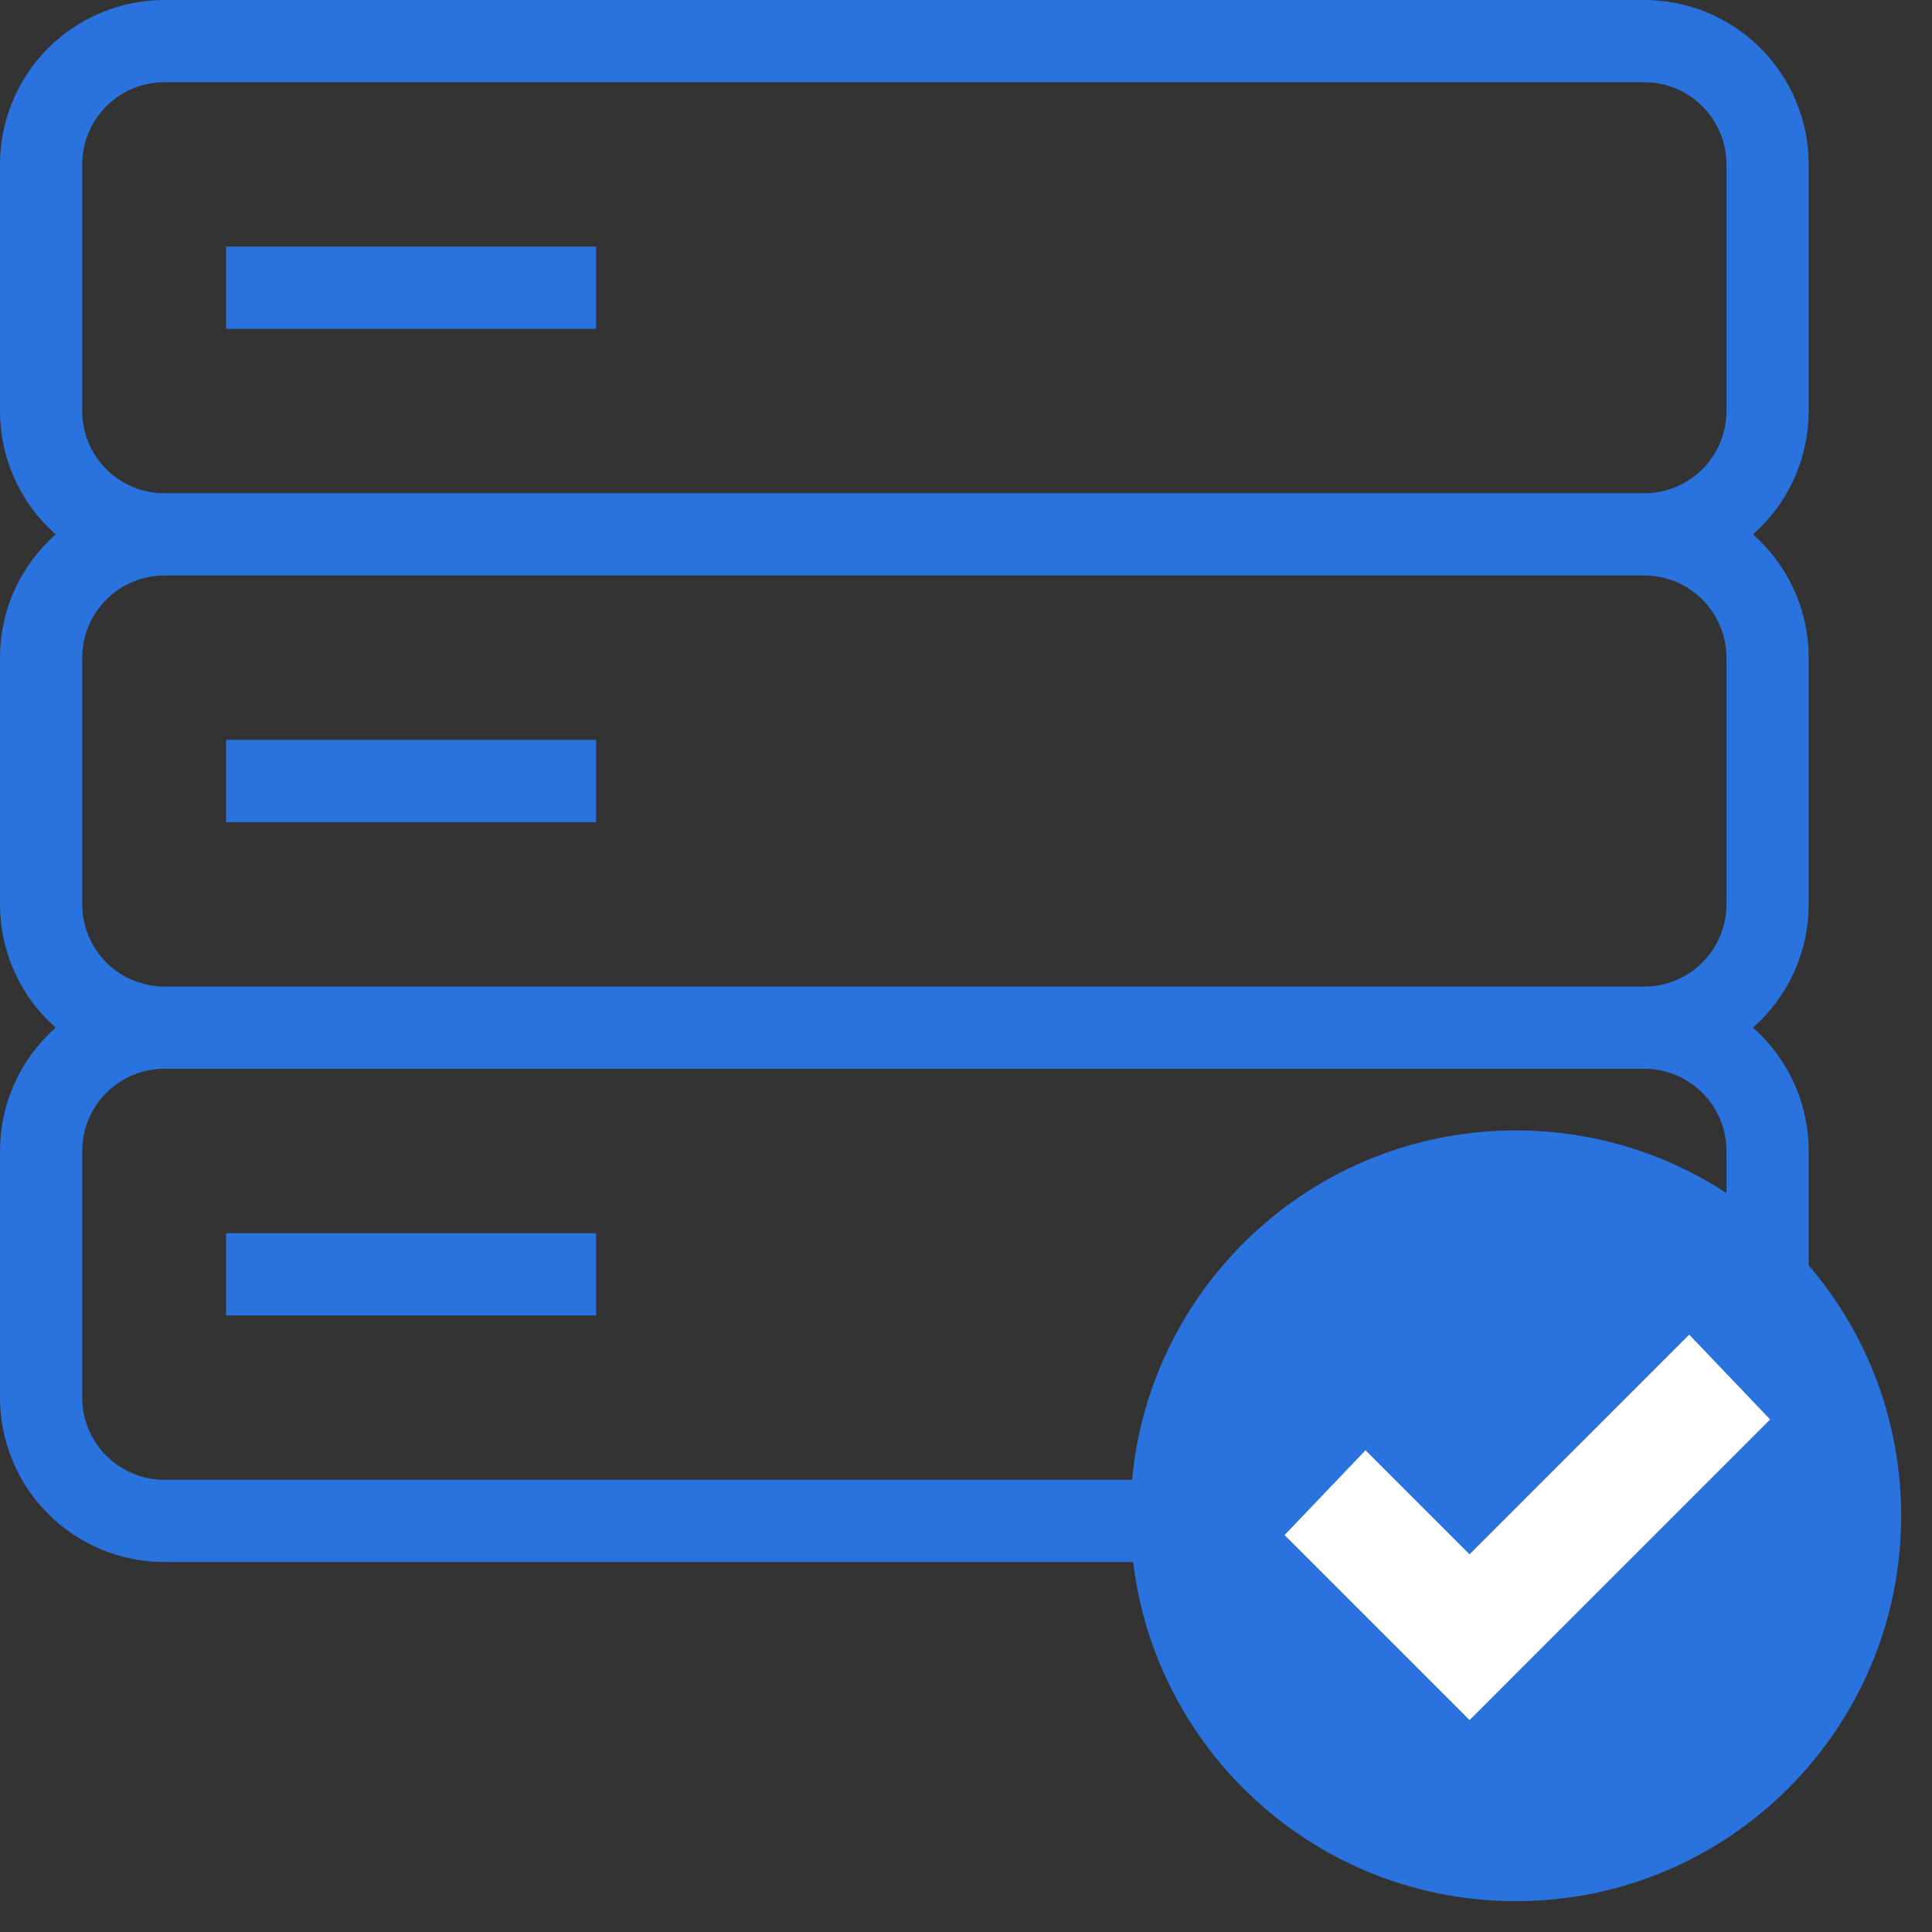 <svg width="47" height="47" viewBox="0 0 47 47" fill="none" xmlns="http://www.w3.org/2000/svg">
<rect x="0" y="0" width="47" height="47" fill="#333333" stroke="none"/>
<path d="M40 13H4M40 13C40.796 13 41.559 12.684 42.121 12.121C42.684 11.559 43 10.796 43 10V4C43 3.204 42.684 2.441 42.121 1.879C41.559 1.316 40.796 1 40 1H4C3.204 1 2.441 1.316 1.879 1.879C1.316 2.441 1 3.204 1 4V10C1 10.796 1.316 11.559 1.879 12.121C2.441 12.684 3.204 13 4 13M40 13C40.796 13 41.559 13.316 42.121 13.879C42.684 14.441 43 15.204 43 16V22C43 22.796 42.684 23.559 42.121 24.121C41.559 24.684 40.796 25 40 25M4 13C3.204 13 2.441 13.316 1.879 13.879C1.316 14.441 1 15.204 1 16V22C1 22.796 1.316 23.559 1.879 24.121C2.441 24.684 3.204 25 4 25M40 25H4M40 25C40.796 25 41.559 25.316 42.121 25.879C42.684 26.441 43 27.204 43 28V34C43 34.796 42.684 35.559 42.121 36.121C41.559 36.684 40.796 37 40 37H4C3.204 37 2.441 36.684 1.879 36.121C1.316 35.559 1 34.796 1 34V28C1 27.204 1.316 26.441 1.879 25.879C2.441 25.316 3.204 25 4 25M5.5 7H14.5M5.5 19H14.5M5.5 31H14.5" stroke="#2A73DE" stroke-width="2"/>
<path d="M36.875 46.25C42.053 46.25 46.25 42.053 46.25 36.875C46.25 31.697 42.053 27.5 36.875 27.5C31.697 27.5 27.5 31.697 27.5 36.875C27.5 42.053 31.697 46.25 36.875 46.25Z" fill="#2A73DE"/>
<path d="M41.094 32.469L35.75 37.812L33.219 35.281L31.25 37.344L35.75 41.844L43.062 34.531L41.094 32.469Z" fill="white"/>
</svg>
